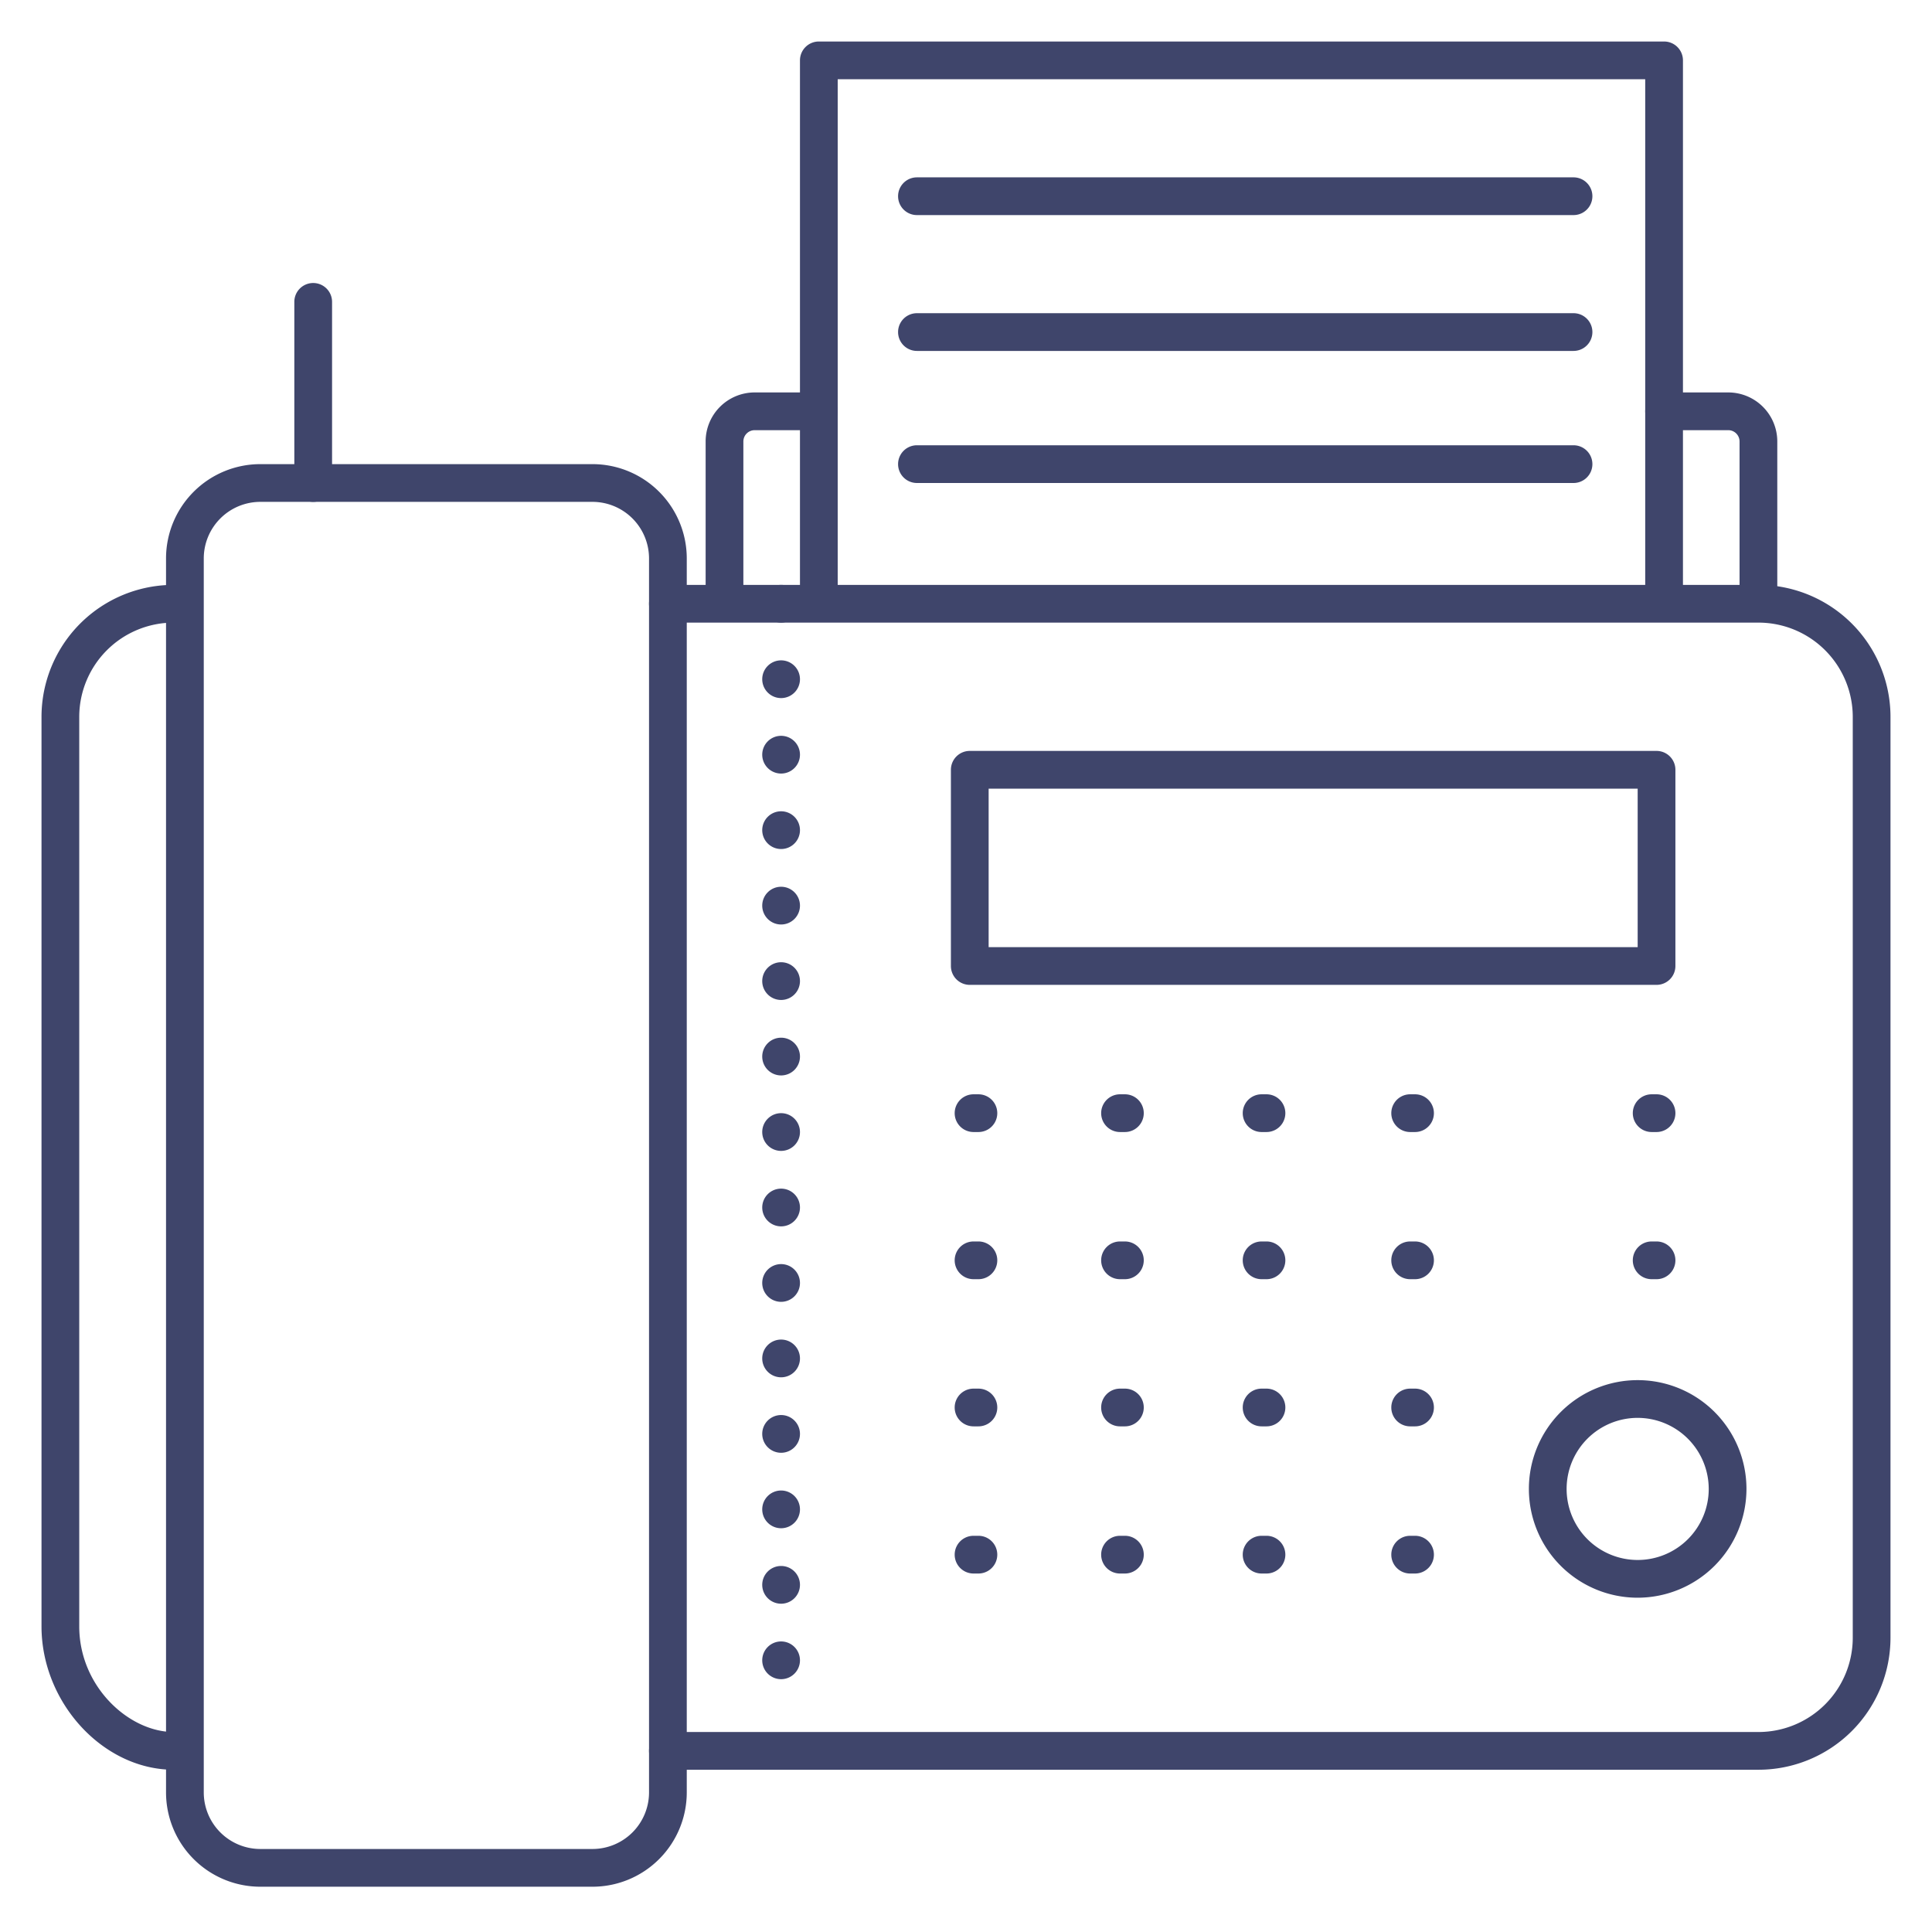 <?xml version="1.0" ?><svg viewBox="0 0 512 512" xmlns="http://www.w3.org/2000/svg"><defs><style>.cls-1{fill:#3f456b;}</style></defs><title/><g id="Lines"><path class="cls-1" d="M466,162.75a5,5,0,0,1-5-5V117a3,3,0,0,0-3-3H441a5,5,0,0,1,0-10h17a13,13,0,0,1,13,13v40.75A5,5,0,0,1,466,162.75Z"/><path class="cls-1" d="M192,163a5,5,0,0,1-5-5V117a13,13,0,0,1,13-13h17a5,5,0,0,1,0,10H200a3,3,0,0,0-3,3v41A5,5,0,0,1,192,163Z"/><path class="cls-1" d="M434,423.41a28.83,28.83,0,1,1,28.83-28.83A28.87,28.87,0,0,1,434,423.41Zm0-47.66a18.83,18.83,0,1,0,18.83,18.83A18.86,18.86,0,0,0,434,375.75Z"/><path class="cls-1" d="M441,164a5,5,0,0,1-5-5V21H222V159a5,5,0,0,1-10,0V16a5,5,0,0,1,5-5H441a5,5,0,0,1,5,5V159A5,5,0,0,1,441,164Z"/><path class="cls-1" d="M466,469H177a5,5,0,0,1,0-10H466a25,25,0,0,0,25-25V190a25,25,0,0,0-25-25H177a5,5,0,0,1,0-10H466a35,35,0,0,1,35,35V434A35,35,0,0,1,466,469Z"/><path class="cls-1" d="M47,469H46c-18.65,0-35-17.76-35-38V190a35,35,0,0,1,35-35h2a5,5,0,0,1,0,10H46a25,25,0,0,0-25,25V431c0,16,13.2,28,25,28h1a5,5,0,0,1,0,10Z"/><path class="cls-1" d="M439,261H257a5,5,0,0,1-5-5V204a5,5,0,0,1,5-5H439a5,5,0,0,1,5,5v52A5,5,0,0,1,439,261ZM262,251H434V209H262Z"/><path class="cls-1" d="M157,500H69a25,25,0,0,1-25-25V148a25,25,0,0,1,25-25h88a25,25,0,0,1,25,25V475A25,25,0,0,1,157,500ZM69,133a15,15,0,0,0-15,15V475a15,15,0,0,0,15,15h88a15,15,0,0,0,15-15V148a15,15,0,0,0-15-15Z"/><path class="cls-1" d="M83,133a5,5,0,0,1-5-5V80a5,5,0,0,1,10,0v48A5,5,0,0,1,83,133Z"/><path class="cls-1" d="M259.29,339H258a5,5,0,0,1,0-10h1.29a5,5,0,0,1,0,10Z"/><path class="cls-1" d="M298.11,339h-1.29a5,5,0,1,1,0-10h1.29a5,5,0,0,1,0,10Z"/><path class="cls-1" d="M335.63,339h-1.29a5,5,0,1,1,0-10h1.29a5,5,0,0,1,0,10Z"/><path class="cls-1" d="M375,339h-1.29a5,5,0,0,1,0-10H375a5,5,0,0,1,0,10Z"/><path class="cls-1" d="M259.29,300H258a5,5,0,0,1,0-10h1.29a5,5,0,0,1,0,10Z"/><path class="cls-1" d="M298.11,300h-1.29a5,5,0,1,1,0-10h1.29a5,5,0,0,1,0,10Z"/><path class="cls-1" d="M335.63,300h-1.29a5,5,0,1,1,0-10h1.29a5,5,0,0,1,0,10Z"/><path class="cls-1" d="M375,300h-1.29a5,5,0,0,1,0-10H375a5,5,0,0,1,0,10Z"/><path class="cls-1" d="M259.29,417H258a5,5,0,0,1,0-10h1.29a5,5,0,0,1,0,10Z"/><path class="cls-1" d="M298.11,417h-1.29a5,5,0,1,1,0-10h1.29a5,5,0,0,1,0,10Z"/><path class="cls-1" d="M335.63,417h-1.29a5,5,0,1,1,0-10h1.29a5,5,0,0,1,0,10Z"/><path class="cls-1" d="M375,417h-1.29a5,5,0,0,1,0-10H375a5,5,0,0,1,0,10Z"/><path class="cls-1" d="M259.29,378H258a5,5,0,0,1,0-10h1.29a5,5,0,0,1,0,10Z"/><path class="cls-1" d="M298.11,378h-1.29a5,5,0,1,1,0-10h1.29a5,5,0,0,1,0,10Z"/><path class="cls-1" d="M335.63,378h-1.29a5,5,0,1,1,0-10h1.29a5,5,0,0,1,0,10Z"/><path class="cls-1" d="M375,378h-1.29a5,5,0,0,1,0-10H375a5,5,0,0,1,0,10Z"/><path class="cls-1" d="M439,339h-1.29a5,5,0,0,1,0-10H439a5,5,0,0,1,0,10Z"/><path class="cls-1" d="M439,300h-1.29a5,5,0,0,1,0-10H439a5,5,0,0,1,0,10Z"/></g><g id="Outline"><path class="cls-1" d="M417,57H243a5,5,0,0,1,0-10H417a5,5,0,0,1,0,10Z"/><path class="cls-1" d="M417,93H243a5,5,0,0,1,0-10H417a5,5,0,0,1,0,10Z"/><path class="cls-1" d="M417,128H243a5,5,0,0,1,0-10H417a5,5,0,0,1,0,10Z"/><path class="cls-1" d="M202,440a5,5,0,0,1,5-5h0a5,5,0,0,1,5,5h0a5,5,0,0,1-5,5h0A5,5,0,0,1,202,440Zm0-20a5,5,0,0,1,5-5h0a5,5,0,0,1,5,5h0a5,5,0,0,1-5,5h0A5,5,0,0,1,202,420Zm0-20a5,5,0,0,1,5-5h0a5,5,0,0,1,5,5h0a5,5,0,0,1-5,5h0A5,5,0,0,1,202,400Zm0-20a5,5,0,0,1,5-5h0a5,5,0,0,1,5,5h0a5,5,0,0,1-5,5h0A5,5,0,0,1,202,380Zm0-20a5,5,0,0,1,5-5h0a5,5,0,0,1,5,5h0a5,5,0,0,1-5,5h0A5,5,0,0,1,202,360Zm0-20a5,5,0,0,1,5-5h0a5,5,0,0,1,5,5h0a5,5,0,0,1-5,5h0A5,5,0,0,1,202,340Zm0-20a5,5,0,0,1,5-5h0a5,5,0,0,1,5,5h0a5,5,0,0,1-5,5h0A5,5,0,0,1,202,320Zm0-20a5,5,0,0,1,5-5h0a5,5,0,0,1,5,5h0a5,5,0,0,1-5,5h0A5,5,0,0,1,202,300Zm0-20a5,5,0,0,1,5-5h0a5,5,0,0,1,5,5h0a5,5,0,0,1-5,5h0A5,5,0,0,1,202,280Zm0-20a5,5,0,0,1,5-5h0a5,5,0,0,1,5,5h0a5,5,0,0,1-5,5h0A5,5,0,0,1,202,260Zm0-20a5,5,0,0,1,5-5h0a5,5,0,0,1,5,5h0a5,5,0,0,1-5,5h0A5,5,0,0,1,202,240Zm0-20a5,5,0,0,1,5-5h0a5,5,0,0,1,5,5h0a5,5,0,0,1-5,5h0A5,5,0,0,1,202,220Zm0-20a5,5,0,0,1,5-5h0a5,5,0,0,1,5,5h0a5,5,0,0,1-5,5h0A5,5,0,0,1,202,200Zm0-20a5,5,0,0,1,5-5h0a5,5,0,0,1,5,5h0a5,5,0,0,1-5,5h0A5,5,0,0,1,202,180Zm0-20a5,5,0,0,1,5-5h0a5,5,0,0,1,5,5h0a5,5,0,0,1-5,5h0A5,5,0,0,1,202,160Z"/></g></svg>